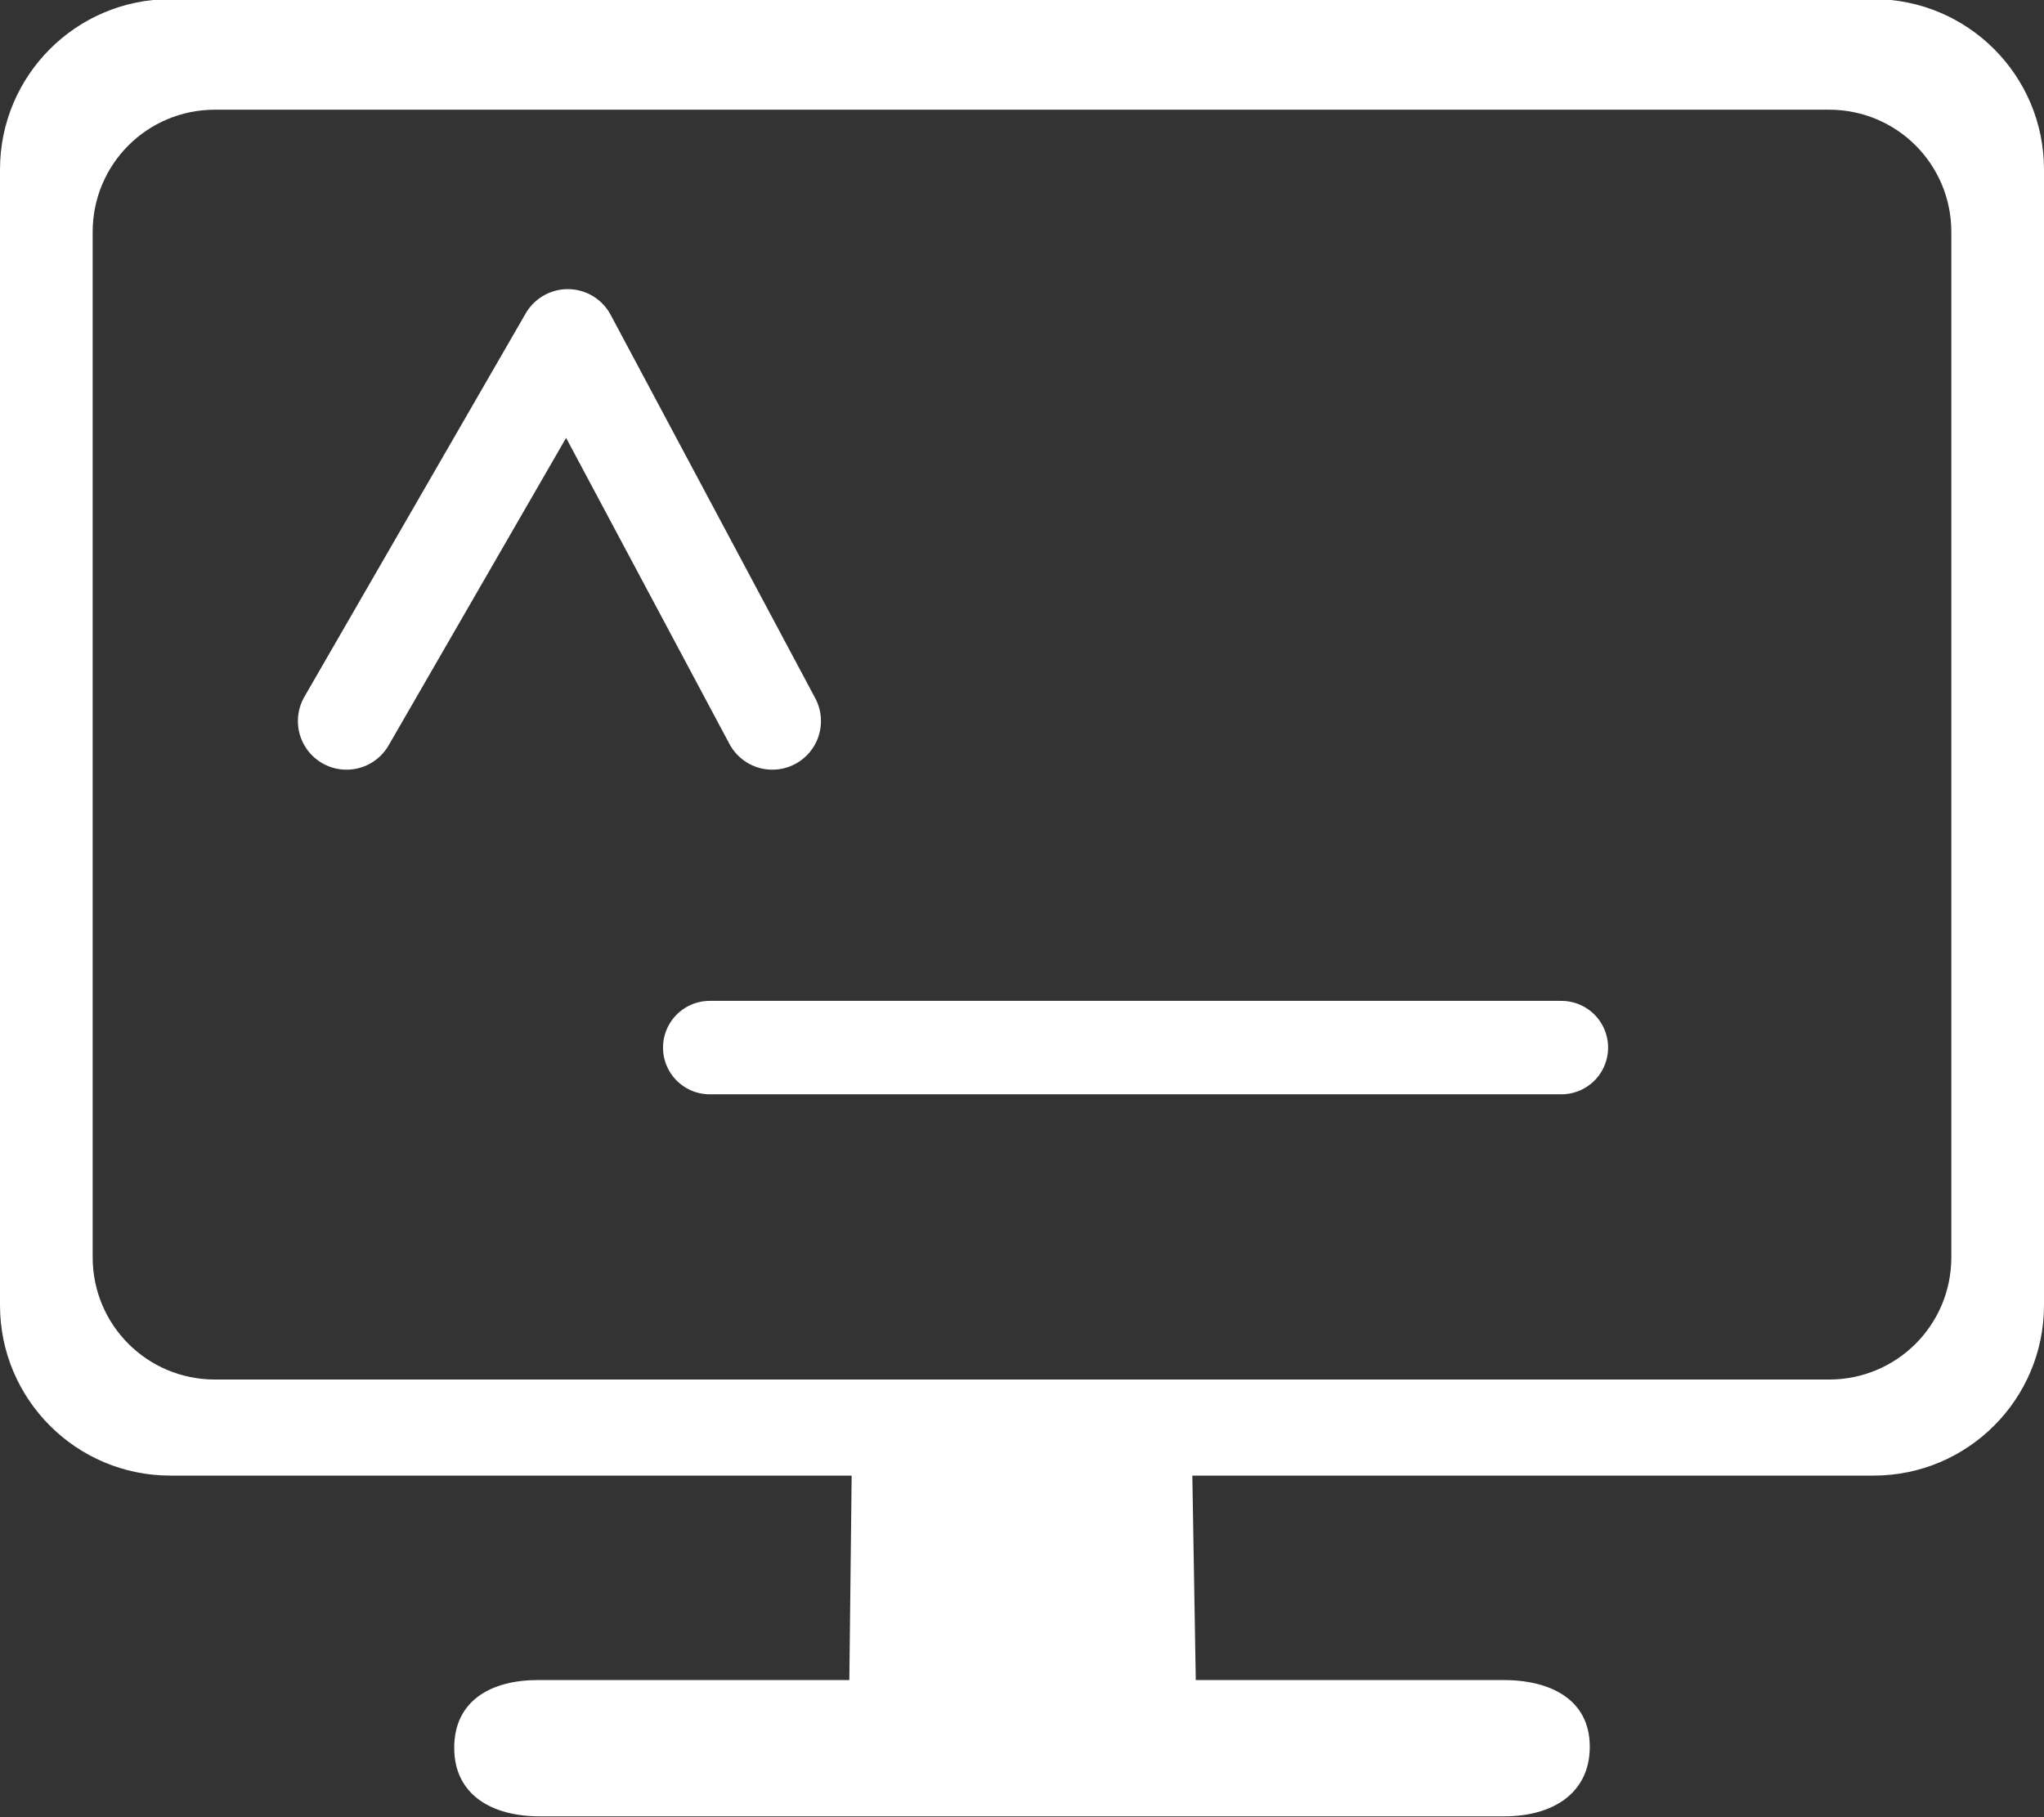 <?xml version="1.0" encoding="UTF-8" standalone="no"?>
<svg
   viewBox="0 0 576 512"
   version="1.1"
   id="svg4"
   sodipodi:docname="desktop.svg"
   inkscape:version="1.1.1 (3bf5ae0, 2021-09-20)"
   xmlns:inkscape="http://www.inkscape.org/namespaces/inkscape"
   xmlns:sodipodi="http://sodipodi.sourceforge.net/DTD/sodipodi-0.dtd"
   xmlns="http://www.w3.org/2000/svg"
   xmlns:svg="http://www.w3.org/2000/svg">
  <rect x="0" y="0" width="576" height="512" fill="#333333" stroke="none"/>
  <defs
     id="defs8" />
  <sodipodi:namedview
     id="namedview6"
     pagecolor="#ffffff"
     bordercolor="#666666"
     borderopacity="1.0"
     inkscape:pageshadow="2"
     inkscape:pageopacity="0.0"
     inkscape:pagecheckerboard="0"
     showgrid="true"
     inkscape:zoom="0.72753906"
     inkscape:cx="594.4698"
     inkscape:cy="448.77315"
     inkscape:window-width="1242"
     inkscape:window-height="938"
     inkscape:window-x="16"
     inkscape:window-y="40"
     inkscape:window-maximized="1"
     inkscape:current-layer="svg4" />
  <!-- Font Awesome Free 5.15.3 by @fontawesome - https://fontawesome.com License - https://fontawesome.com/license/free (Icons: CC BY 4.0, Fonts: SIL OFL 1.1, Code: MIT License) -->
  <path
     id="path2"
     style="fill:#ffffff;stroke:none"
     d="M 48,-0.242 C 21.5,-0.242 0,21.258 0,47.758 v 320 c 0,26.5 21.5,48 48,48 h 192 l -0.656,57.6 H 151.658 c -13.3,0 -23.658,5.805 -23.658,19.105 0,13.3 10.7,19.295 24,19.295 h 272 c 13.3,0 24,-6.306 24,-19.605 0,-13.3 -11.042,-18.795 -24.342,-18.795 H 336.971 L 336,415.758 h 192 c 26.5,0 48,-21.5 48,-48 V 47.758 c 0,-26.5 -21.5,-48 -48,-48 z M 60.57,30.909 H 515.43 c 19.089,0 34.457,15.368 34.457,34.457 v 288.867 c 0,19.089 -15.368,34.457 -34.457,34.457 H 60.57 c -19.089,0 -34.457,-15.368 -34.457,-34.457 V 65.366 c 0,-19.089 15.368,-34.457 34.457,-34.457 z" />
  <g
     id="g3314"
     transform="translate(20,-624.837)"
     style="fill:none;stroke:#ffffff">
    <path
       style="fill:none;stroke:#ffffff;stroke-width:27.4;stroke-linecap:round;stroke-linejoin:round;stroke-miterlimit:4;stroke-dasharray:none;stroke-dashoffset:175.36;stroke-opacity:1"
       d="M 77.646,828 140,720 197.646,828"
       id="path2486"
       sodipodi:nodetypes="ccc" />
    <path
       style="fill:none;stroke:#ffffff;stroke-width:26.325;stroke-linecap:round;stroke-linejoin:miter;stroke-miterlimit:4;stroke-dasharray:none;stroke-opacity:1"
       d="M 180,920 H 420"
       id="path2488" />
  </g>
</svg>
